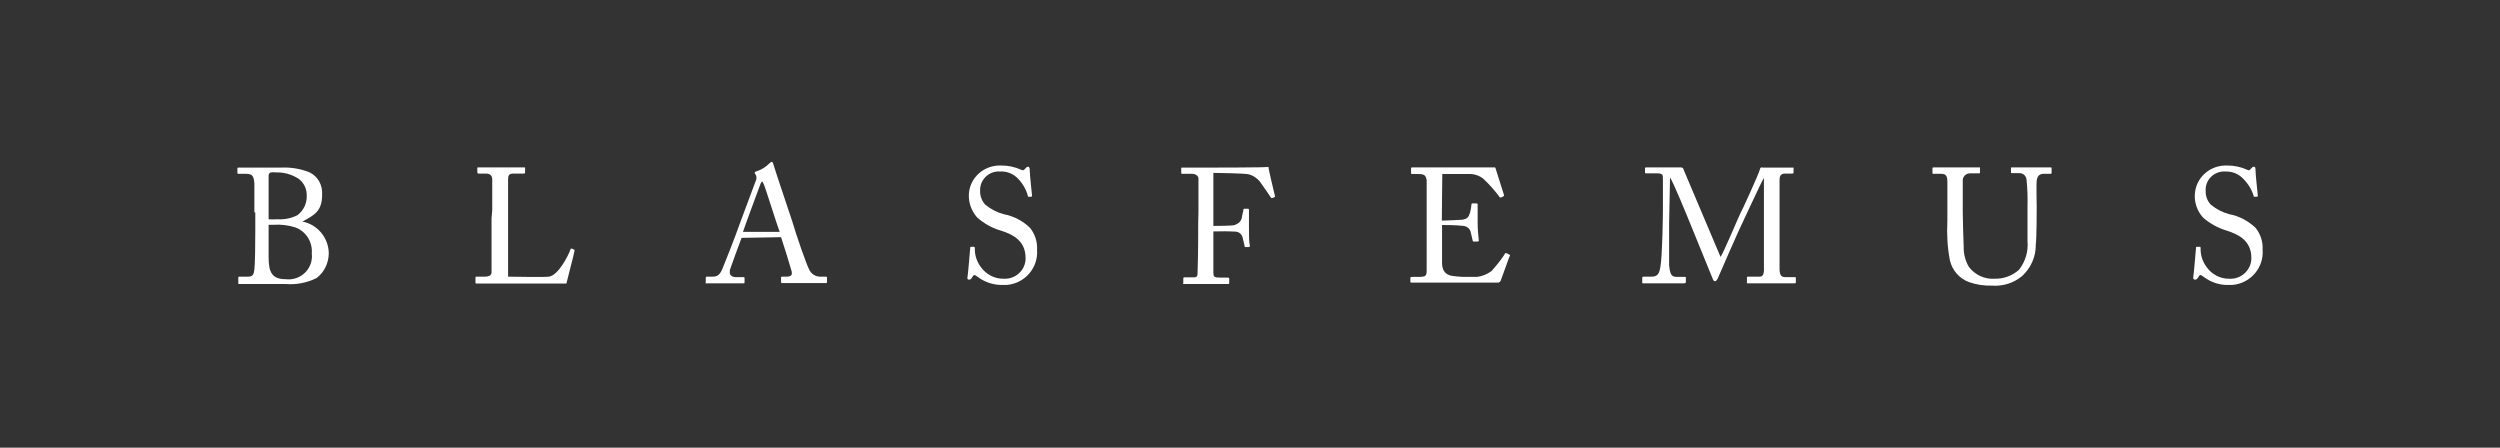 <?xml version="1.0" encoding="utf-8"?>
<!-- Generator: Adobe Illustrator 27.2.0, SVG Export Plug-In . SVG Version: 6.00 Build 0)  -->
<svg version="1.1" id="Capa_1" xmlns="http://www.w3.org/2000/svg" xmlns:xlink="http://www.w3.org/1999/xlink" x="0px" y="0px"
	 viewBox="0 0 1088.9 195" style="enable-background:new 0 0 1088.9 195;" xml:space="preserve">
<rect x="0" y="0" width="1088.9" height="195" fill="#333333" stroke="none"/>
<style type="text/css">
	.st0{fill:#FFFFFF;}
</style>
<path class="st0" d="M110.8,92.5c0-2.7,0-11.3,0-12.6c-0.3-4.1-1.4-4.2-4.6-4.2h-2.4c-0.4,0-0.4-0.2-0.4-0.6v-1.6
	c0-0.4,0-0.5,0.6-0.5s4.3,0,9.5,0c2.2,0,6.5,0,9,0c4.2-0.2,8.5,0.5,12.4,2.1c3.6,1.8,5.7,5.6,5.4,9.7c0,7-3.1,8.8-8.6,11.7l0,0
	c6.7,1.3,11.5,7.2,11.5,14c-0.1,4.2-2,8.1-5.3,10.6c-4.2,2.1-8.9,3-13.5,2.6c-4.9,0-7.7,0-10.6,0s-7.7,0-9,0s-1,0-1-0.4V121
	c0-0.4,0-0.5,0.7-0.5h3.4c2.2,0,2.6-0.8,2.9-3.1c0.3-2.3,0.4-11,0.4-16.8v-8.1H110.8z M117,95.5c1.2,0.1,2.5,0.1,3.7,0
	c3.1,0.2,6.2-0.4,8.9-1.8c2.6-2,4.1-5.1,4-8.4c0.1-2.9-1.2-5.7-3.5-7.4c-2.9-1.9-6.3-2.9-9.7-2.8c-0.8-0.1-1.6-0.1-2.4,0
	c-0.6,0.1-1,0.7-1,1.3c0,1.4,0,7.6,0,13.4L117,95.5z M117,102.3v9.8c0,6.5,1.5,9.5,7.4,9.5c5.6,0.7,10.7-3.2,11.4-8.8
	c0.1-0.8,0.1-1.6,0-2.4c0.4-4.9-2.4-9.5-7-11.3c-3.1-1-6.3-1.4-9.5-1.2H117V102.3z"/>
<path class="st0" d="M214.4,91.5c0-4.5,0-12.1,0-13.3s-0.5-2.6-2.7-2.6h-3.3c-0.4,0-0.5-0.4-0.5-0.7v-1.5c0-0.4,0-0.5,0.5-0.5
	s3.3,0,9.2,0c6.9,0,9.9,0,10.5,0c0.7,0,0.6,0,0.6,0.6V75c0,0.4,0,0.6-0.7,0.6h-4.2c-2.2,0-2.5,0.7-2.5,2.8c0,0.9,0,11.6,0,16.6v6.1
	c0,1.2,0,16.5,0,19.4c1.6,0,15.6,0.3,17.8,0c4.1-0.6,8.4-9.1,9.4-11.9c0-0.3,0.3-0.4,0.6-0.3l1.1,0.5c0,0,0,0,0,0.6
	s-3.1,12.2-3.5,14.1h-12.8c-6.3,0-13.2,0-17.1,0h-6.3h-2.8c-0.5,0-0.6,0-0.6-0.5v-2c0-0.4,0-0.5,0.5-0.5h3.4c2.6,0,3.1-1,3.1-1.9
	s0-19,0-23.4L214.4,91.5z"/>
<path class="st0" d="M323,103.6c-0.7,1.7-4.6,12.5-5.1,14c0,0.5,0,1.2,0,1.6s0.9,1.5,2.4,1.5h3.3c0.5,0,0.7,0,0.7,0.5v1.6
	c0,0.5,0,0.6-0.6,0.6s-3.9,0-8.1,0c-5.1,0-6.7,0-7.7,0s-0.5,0-0.5-0.6V121c0-0.3,0.2-0.5,0.5-0.5c0,0,0,0,0.1,0h2.5
	c2.1,0,3.1-1,4.1-3.3c0.5-1.1,5.7-14.2,7.7-20c0.5-1.4,6.2-16.7,6.9-18.5c0.4-0.8,0.4-1.7,0-2.5c-0.2-0.3-0.4-0.6-0.5-0.9
	c0,0,0-0.5,0.6-0.6c2.2-0.7,4.2-1.9,5.9-3.6c0.4-0.3,0.6-0.6,0.9-0.6c0.4,0,0.6,0.4,0.8,1.2c1.3,4.4,6.8,20.4,8.2,24.8
	c1.6,5.6,6.2,18.8,7.3,20.8c0.8,1.9,2.7,3.2,4.8,3.2h2.4c0.4,0,0.6,0,0.6,0.5v1.8c0,0.4,0,0.5-0.7,0.5s-2.8,0-8.5,0s-8.4,0-10.2,0
	c-0.4,0-0.6,0-0.6-0.6V121c0-0.4,0-0.5,0.7-0.5h1.7c2,0,2.7-0.7,2.1-2.7c-0.5-1.9-3.5-11.6-4.5-14.5L323,103.6z M339.6,101
	c-0.9-2.1-6.4-19.9-7-20.9s-0.4-1-0.6-1s-0.6,0.5-0.8,1.1s-7.1,19.1-7.6,20.8H339.6z"/>
<path class="st0" d="M426,120.7c-0.9-0.7-1.3-0.9-1.6-0.9c-0.4,0-0.7,0.5-1.1,1.2s-0.8,0.8-1.3,0.8s-0.8-0.4-0.6-1.1
	c0.3-1.7,1-10.8,1.2-12.8c0-0.4,0-0.4,0.5-0.4h1.1c0,0,0.4,0,0.4,0.6c-0.1,2.9,0.8,5.8,2.6,8.2c2.3,3.2,6,5.2,9.9,5.1
	c5,0.3,9.3-3.4,9.6-8.4c0-0.2,0-0.4,0-0.6c0-7.3-5.1-10.2-10.9-12c-3.8-1.1-7.3-3.1-10.2-5.7c-2.5-2.8-3.8-6.5-3.6-10.2
	c0.2-3.5,1.8-6.7,4.4-9c2.7-2.4,6.3-3.6,9.9-3.4c2.9,0,5.7,0.6,8.4,1.8c0.7,0.4,1,0.3,1.4,0L447,73c0.2-0.3,0.6-0.4,0.9-0.4
	s0.6,0.6,0.6,1.2c0,2.5,0.9,9.7,1,11.3c0,0.4,0,0.5-0.4,0.6h-0.9c0,0-0.3,0-0.4,0c-0.7-3-2.3-5.7-4.4-7.9c-2-2.1-4.9-3.3-7.9-3.1
	c-4.4-0.3-8.3,3.1-8.6,7.5c0,0.3,0,0.5,0,0.8c-0.1,2.3,0.7,4.4,2.2,6.1c2.4,2,5.1,3.4,8.1,4.2c4.3,0.8,8.3,2.9,11.4,5.9
	c2.2,2.7,3.3,6.1,3.1,9.6c0.6,7.9-5.4,14.7-13.2,15.3c-0.4,0-0.8,0-1.2,0C433.2,124.3,429.2,123.1,426,120.7z"/>
<path class="st0" d="M522,91.7c0-3.2,0-13.1,0-14s-1-2-2.9-2H515c-0.3,0-0.5,0-0.5-0.4v-1.9c0-0.3,0-0.4,0.5-0.4h2.9
	c1.6,0,4,0,7.4,0c1.2,0,26.1,0,27.2-0.3c0,1.2,2.4,10.7,2.8,12.6c0,0,0,0.4,0,0.5l-1.3,0.5c0,0-0.3,0-0.6-0.5s-2.5-3.7-4.5-6.5
	c-1.3-1.7-3.1-2.9-5.1-3.4c-1.8-0.4-13.1-0.6-15.3-0.6c0,0.9,0,15.3,0,19.5v3.6c1,0,8.4,0,9.3-0.4c0.9-0.4,2.5-0.9,3.1-3.1
	c0-0.7,0.5-2.2,0.7-3.5c0-0.3,0-0.5,0.5-0.5h1.4c0.3,0,0.5,0.2,0.5,0.5c0,0,0,0,0,0.1c0,1.2,0,7.1,0,8.1c0,2.6,0,6,0.4,7.4
	c0,0.4,0,0.5-0.5,0.6h-1.3c-0.4,0-0.5,0-0.5-0.5c-0.1-0.5-0.6-2.7-0.8-3.4c-0.3-1.5-1.4-2.6-2.9-2.8c-3.3-0.2-6.6-0.2-9.9-0.1v2.6
	c0,2.1,0,14.1,0,15.3c0,1.9,0.4,2.2,2.8,2.2h3.5c0.4,0,0.6,0.2,0.6,0.5v1.7c0,0.5,0,0.6-0.6,0.6s-3.5,0-9.6,0s-8.2,0-9.3,0
	s-0.5,0-0.5-0.5v-2c0,0,0-0.4,0.5-0.4h3.2c1.8,0,2.4,0,2.5-1.5s0.3-10.2,0.3-22.5L522,91.7z"/>
<path class="st0" d="M628,96.1c0.6,0,8.1-0.3,9-0.4c2-0.4,2.6-0.9,3.3-3.1c0.3-1.1,0.5-2.3,0.6-3.5c0-0.3,0.2-0.5,0.4-0.5h0.1h1.7
	c0.3,0,0.5,0.2,0.5,0.4v0.1c0,1.2,0,7.1,0,8.1c0,2.5,0.3,5.9,0.5,7.4c0,0.4,0,0.5-0.5,0.6H642c-0.4,0-0.5,0-0.6-0.6
	s-0.6-2.6-0.8-3.4c-0.3-1.5-1.5-2.6-3.1-2.8c-3.3-0.4-8.2-0.4-9.4-0.4v4.4c0,3.8,0,10.7,0,12.1c0,3.7,1.8,5.1,4,5.6
	c1.7,0.3,3.4,0.4,5.1,0.5c1.2,0,4.8,0,6.2,0c2.2-0.3,4.3-1.1,6.2-2.5c2.1-2.3,4.1-4.8,5.8-7.4c0-0.4,0.4-0.6,0.8-0.4l1.2,0.6
	c0.4,0,0.4,0.5,0,1l-3.7,10.2c-0.2,0.7-0.9,1.1-1.6,1H646h-22h-6h-3.1c-0.4,0-0.6,0-0.6-0.5V121c0,0,0-0.4,0.7-0.4h2.9
	c3.3,0,3.5-0.5,3.5-3.1V93.9c0-5.9,0-14.8,0-15.3c-0.3-2.2-1-2.8-3.6-2.8h-2.6c-0.4,0-0.6,0-0.6-0.5v-2c0,0,0-0.4,0.5-0.4
	c1.5,0,4,0,8.7,0H648c1.1,0,2.5,0,2.8,0s0.5,0,0.6,0.4s3.4,10.7,3.6,11.4s0,0.5,0,0.7l-1.1,0.6c0,0-0.5,0-0.6,0
	c-2.2-3-4.7-5.8-7.4-8.3c-1.5-1.1-3.3-1.8-5.1-1.9h-12.6L628,96.1z"/>
<path class="st0" d="M749.4,111.9c1-1.1,8.1-18,8.6-18.9c0.6-0.9,8.2-17.6,8.5-19.1c0.3-1.4,0.9-0.9,1.6-0.9c9.5,0,11.9,0,12.6,0
	c0.8,0,0.5,0,0.5,0.5V75c0,0.4,0,0.6-0.6,0.6h-3.1c-2.1,0-2.4,1.3-2.4,2.9s0,12.2,0,16.9v5.1c0,3.5,0,15,0,16.4
	c0,2.7,0.6,3.8,2.4,3.8h4.2c0.4,0,0.5,0,0.5,0.5v1.6c0,0.4,0,0.6-0.6,0.6s-2.1,0-9.9,0c-6.5,0-9.3,0-10.2,0s-0.6,0-0.6-0.6V121
	c0-0.4,0-0.5,0.6-0.5h4.8c1.2,0,1.8-0.4,2-2.6c0-0.8,0-13.2,0-18.4v-4.1c0-4.7,0-17.3,0-17.9l0,0c-0.7,0.7-10.9,23-11.3,23.7
	s-8.3,18.9-8.6,19.6s-0.8,1.7-1.4,1.7c-0.6,0-0.8-0.6-1.1-1.3l-9.7-23.8c-1.3-3.2-7.8-19.1-8.8-20c0,1-0.4,18.9-0.4,19.8
	s0,15.8,0,18.3c0.4,4,1,5.1,3.3,5.1h3.5c0.4,0,0.5,0,0.5,0.5v1.8c0,0,0,0.5-0.7,0.5s-2.7,0-8.6,0s-8.5,0-9.1,0c-0.7,0-0.6,0-0.6-0.6
	V121c0,0,0-0.5,0.4-0.5h3.8c2.7,0,3.3-1.8,3.7-4.2c0.9-5.1,1.1-23.2,1.1-24.5s0-11.6,0-13.7s0-2.6-2.9-2.6H717c-0.4,0-0.5,0-0.5-0.5
	v-1.7c0,0,0-0.4,0.5-0.4s2.7,0,8.6,0c3.4,0,5.1,0,6,0s1.5,0,1.8,1.2L749.4,111.9z"/>
<path class="st0" d="M857.7,122.9c-4.2-1.5-7.4-5.1-8.4-9.5c-1.1-5.7-1.4-11.5-1.1-17.2V79.3c0-2.5-0.5-3.6-2.7-3.6h-3.3
	c-0.5,0-0.5,0-0.5-0.6v-1.6c0-0.4,0-0.6,0.7-0.6s4.1,0,9.7,0s8.9,0,9.7,0s0.6,0,0.6,0.4V75c0,0.4,0,0.5-0.6,0.5h-3.5
	c-1.7-0.1-3.3,1.1-3.4,2.9l0,0c0,0.6,0,5.6,0,9.2v4.7c0,3.7,0.3,12.7,0.4,15c-0.1,3.2,0.7,6.3,2.3,9c2.7,3.5,6.9,5.4,11.2,5.1
	c3.9,0.1,7.7-1.3,10.6-3.9c2.8-3.6,4.1-8,3.7-12.5V89.8c0.1-3.8,0-7.5-0.4-11.3c0-1.7-1.4-3.1-3.1-3.1c0,0,0,0-0.1,0h-3.1
	c-0.4,0-0.5,0-0.5-0.6v-1.4c0-0.4,0-0.5,0.5-0.5s4,0,8.7,0s7.2,0,7.8,0s0.7,0,0.7,0.5V75c0,0.5,0,0.7-0.4,0.7h-3
	c-2.7,0-2.9,2-3.1,2.9c-0.2,0.9,0,10.7,0,11.8c0,1,0,13.4-0.4,16.1c0.1,5.2-2.1,10.2-5.9,13.7c-3.7,3.1-8.5,4.6-13.3,4.2
	C864.2,124.5,860.8,124,857.7,122.9z"/>
<path class="st0" d="M960,120.7c-0.9-0.7-1.3-0.9-1.6-0.9c-0.4,0-0.7,0.5-1.1,1.2c-0.4,0.7-0.8,0.8-1.3,0.8s-0.8-0.4-0.7-1.1
	c0.3-1.7,1-10.8,1.2-12.8c0-0.4,0-0.4,0.5-0.4h1c0.3,0,0.5,0,0.5,0.6c-0.1,2.9,0.8,5.8,2.6,8.2c2.2,3.2,6,5.2,9.9,5.1
	c5,0.3,9.3-3.5,9.6-8.5c0-0.2,0-0.4,0-0.5c0-7.3-5.1-10.2-10.9-12c-3.8-1.2-7.3-3.1-10.2-5.7c-2.5-2.8-3.8-6.5-3.5-10.2
	c0.2-3.5,1.8-6.7,4.4-9c2.7-2.4,6.3-3.6,9.9-3.4c2.9,0,5.7,0.6,8.4,1.8c0.6,0.4,1,0.3,1.3,0l0.9-0.9c0.2-0.3,0.6-0.4,0.9-0.4
	c0.4,0,0.6,0.6,0.6,1.2c0,2.5,0.9,9.7,1,11.3c0,0.4,0,0.5-0.4,0.6h-0.9h-0.4c-0.8-3-2.5-5.7-4.7-7.9c-2-2.1-4.8-3.2-7.7-3.1
	c-4.4-0.3-8.3,3-8.6,7.4c0,0.3,0,0.6,0,0.9c-0.1,2.3,0.7,4.5,2.2,6.1c2.4,2,5.1,3.4,8.1,4.2c4.3,0.8,8.2,2.9,11.4,5.9
	c2.2,2.7,3.3,6.1,3.1,9.6c0.6,7.9-5.4,14.7-13.2,15.3c-0.4,0-0.8,0-1.2,0C967.1,124.3,963.2,123.1,960,120.7z"/>
</svg>
